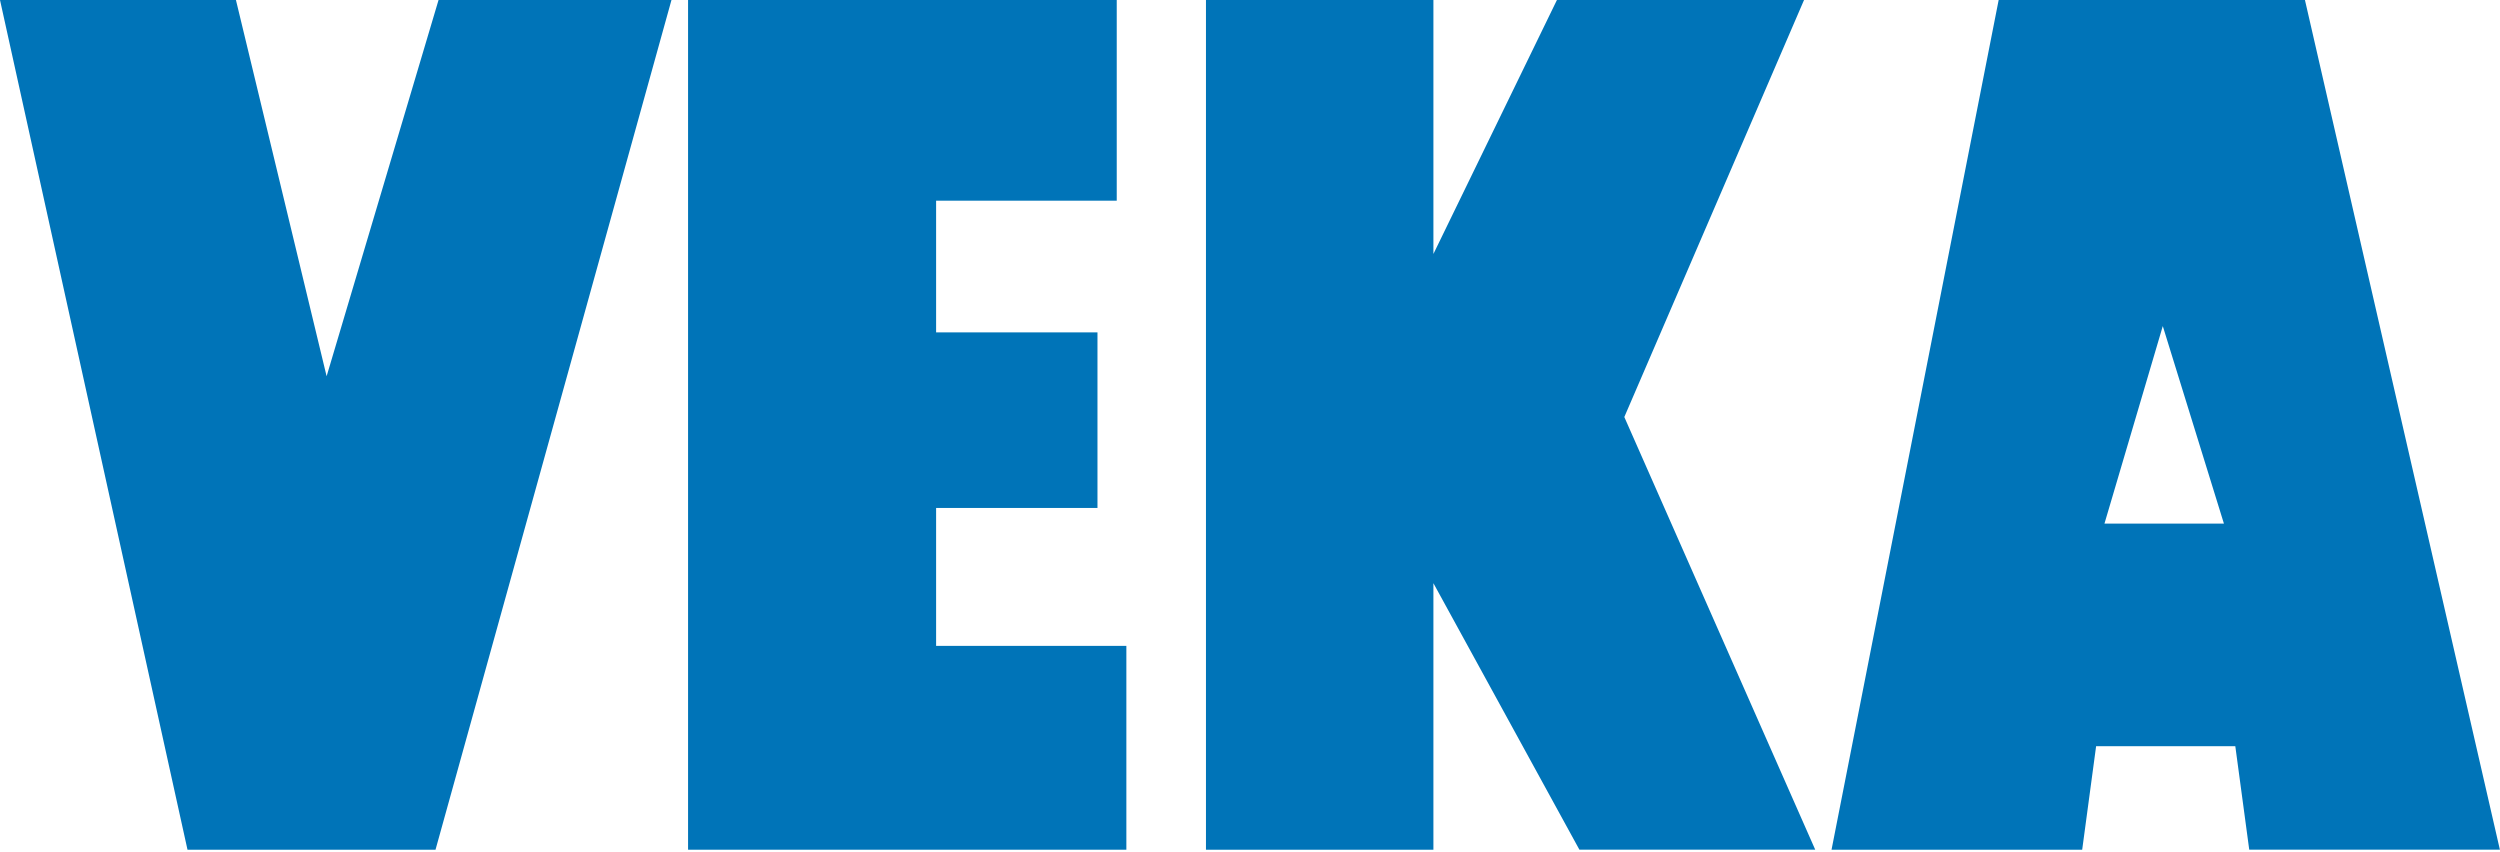 <svg xmlns="http://www.w3.org/2000/svg" width="88" height="30" viewBox="0 0 88 30"><g><g><path fill="#0074b8" d="M76.13 11.478l2.152 6.953h-4.205zM70.353 0L64.47 29.91h8.823l.49-3.643h4.9l.49 3.642h8.823L81.134 0z"/></g><g><path fill="#0074b8" d="M54.804 0l-4.348 8.94V0H42.45v29.91h8.006v-9.382l5.139 9.381h8.301l-6.72-15.23L63.502 0z"/></g><g><path fill="#0074b8" d="M24.22 0v29.91h15.428v-7.175h-6.697V17.88h5.68V11.7h-5.68V7.064h6.358V0z"/></g><g><path fill="#0074b8" d="M15.437 0l-3.94 13.244L8.305 0H0l6.6 29.91h8.73L23.636 0z"/></g></g></svg>